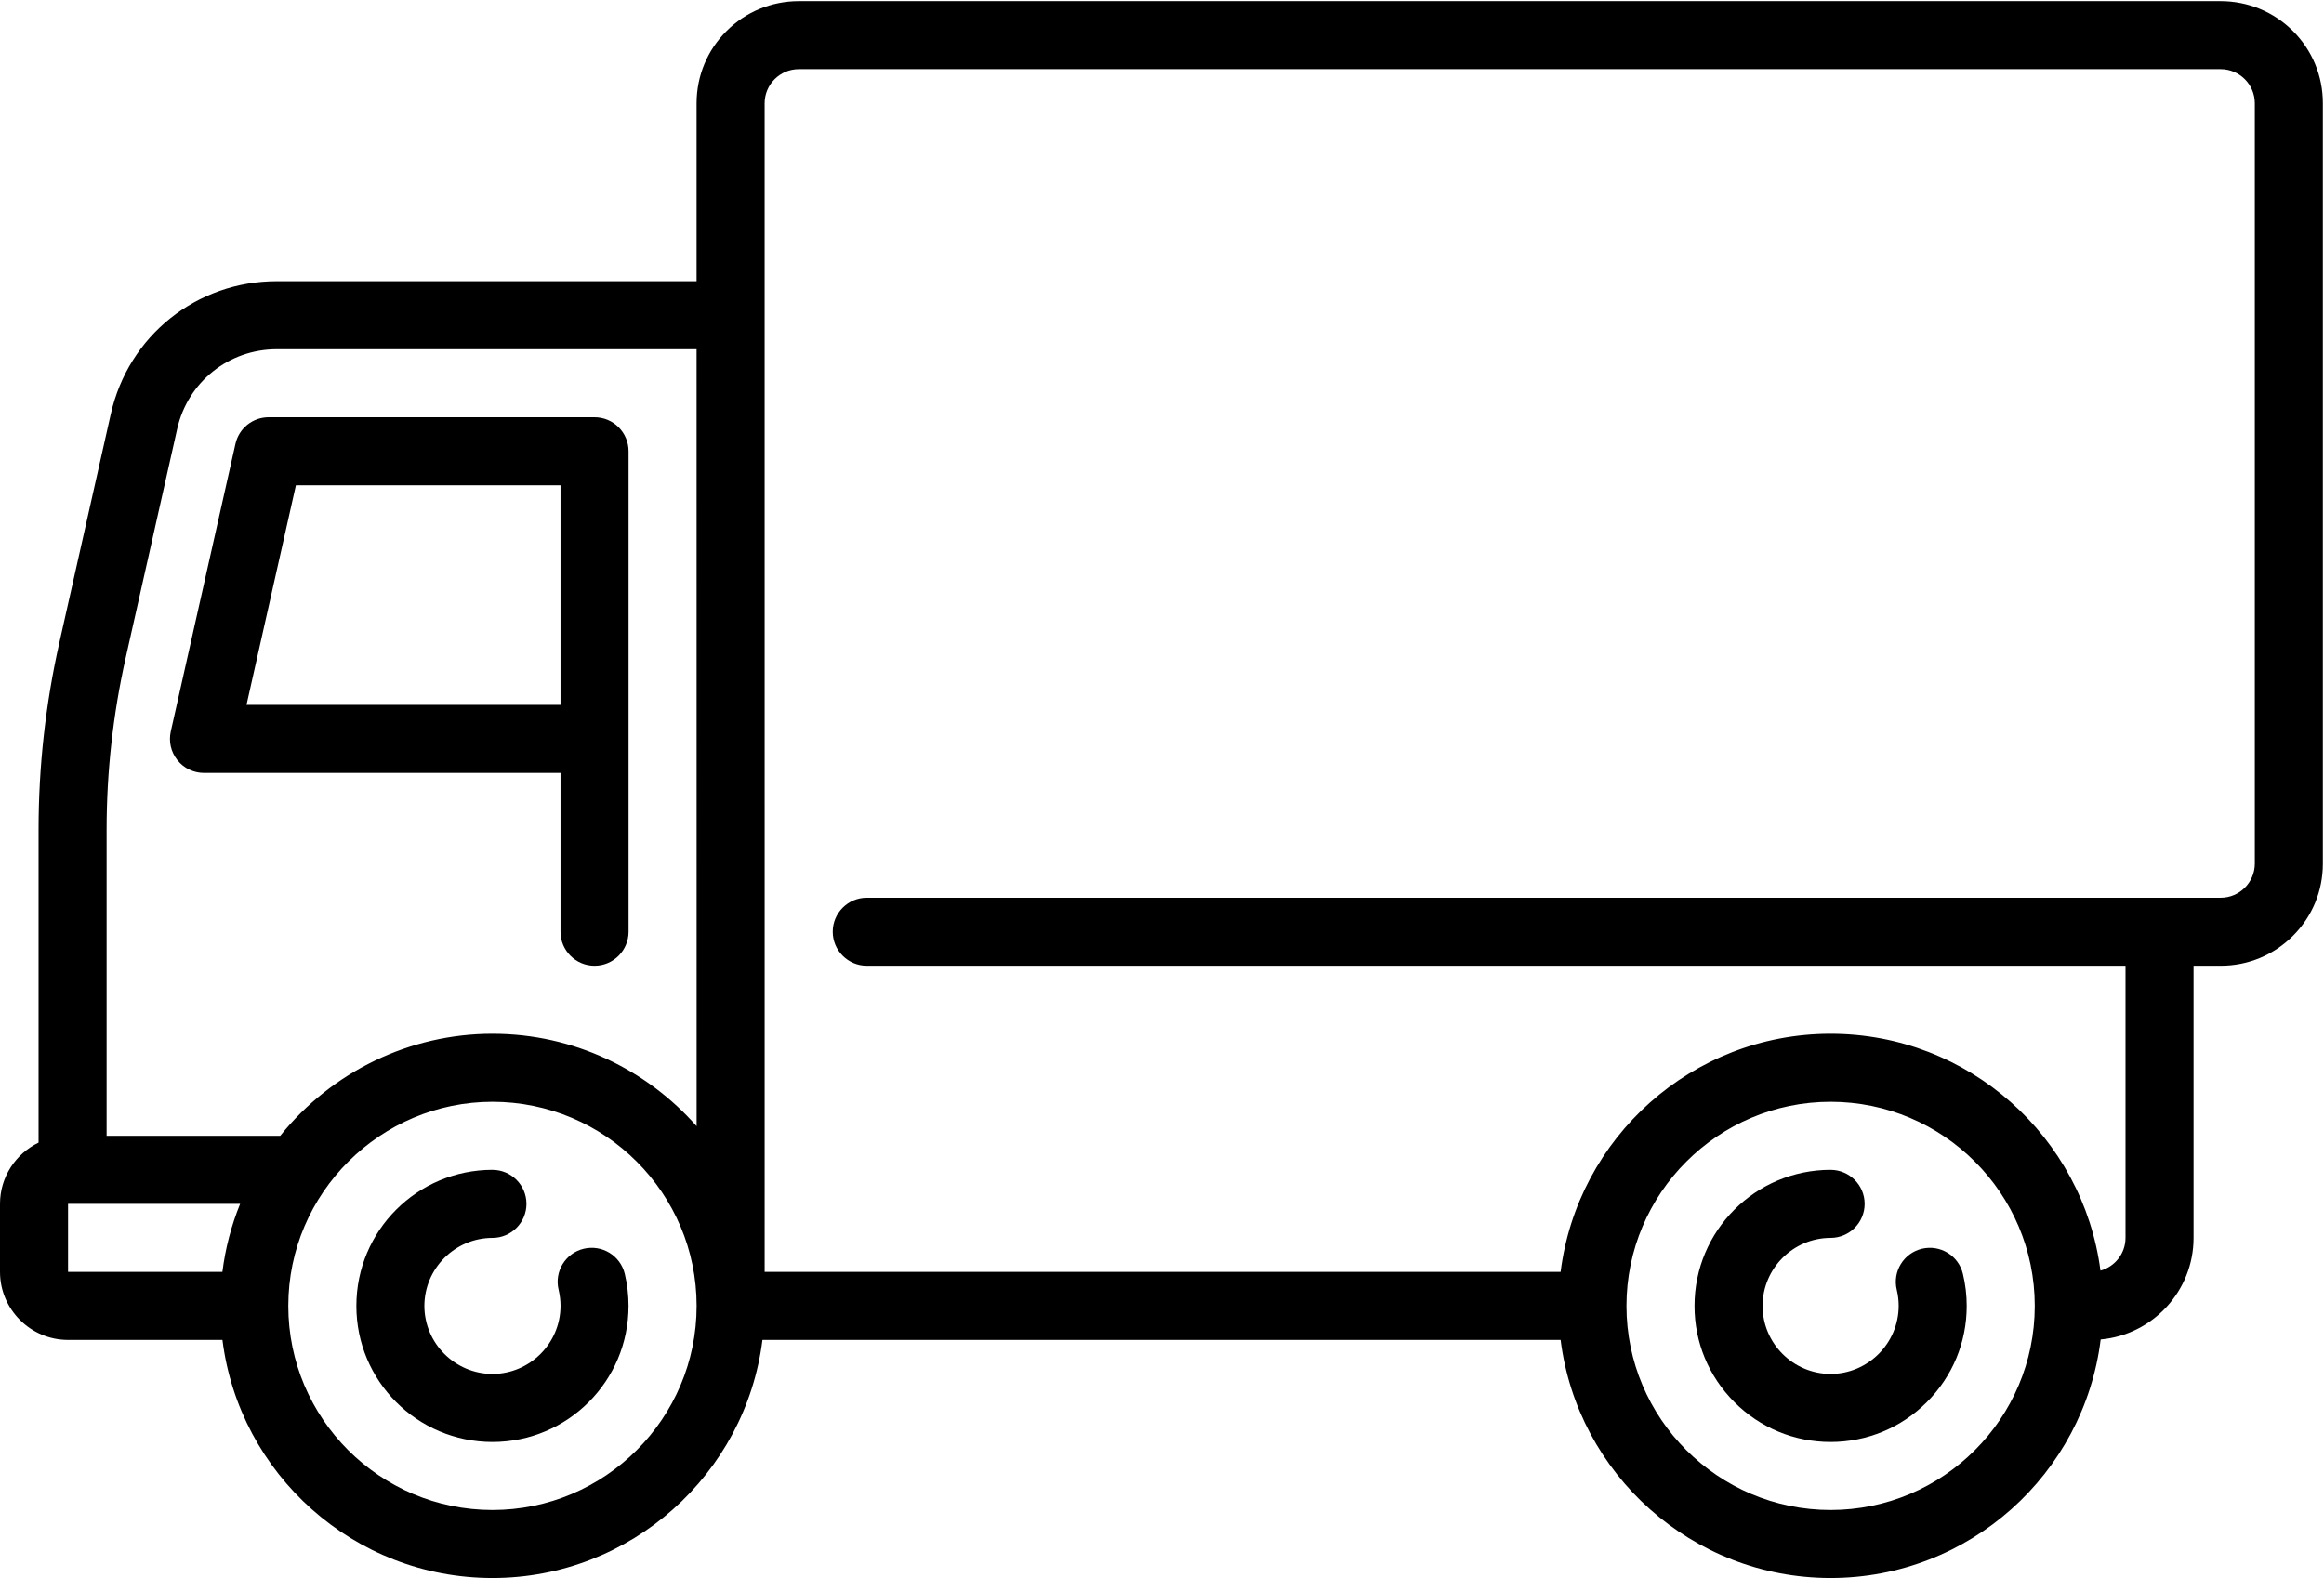 <svg width="683" height="464" viewBox="0 0 683 464" fill="none" xmlns="http://www.w3.org/2000/svg">
<path d="M174.729 122.667H78.963C74.287 122.667 70.229 125.906 69.203 130.469L50.193 215.026C49.526 217.99 50.245 221.094 52.141 223.469C54.036 225.839 56.911 227.219 59.948 227.219H164.729V273.901C164.729 279.422 169.203 283.901 174.729 283.901C180.25 283.901 184.729 279.422 184.729 273.901V132.661C184.729 127.141 180.25 122.667 174.729 122.667ZM164.729 207.219H72.448L86.963 142.667H164.729V207.219Z" fill="black"/>
<path d="M673.88 9.12C668.214 3.469 660.682 0.349 652.667 0.333H234.734C226.708 0.349 219.172 3.469 213.521 9.12C207.854 14.787 204.734 22.318 204.719 30.333V82.667H81.349C57.792 82.667 37.734 98.714 32.568 121.693L17.427 189.01C13.38 206.995 11.333 225.458 11.333 243.885V335.906C4.641 339.141 0 345.979 0 353.901V373.901C0 384.927 8.974 393.901 20 393.901H65.375C70.312 433.307 104.005 463.901 144.729 463.901C185.448 463.901 219.141 433.307 224.078 393.901H458.646C463.583 433.307 497.276 463.901 538 463.901C578.766 463.901 612.484 433.24 617.37 393.771C632.646 392.401 644.667 379.531 644.667 363.901V283.896H652.667C660.682 283.896 668.214 280.771 673.88 275.104C679.547 269.453 682.667 261.917 682.667 253.906V30.333C682.667 22.318 679.547 14.787 673.88 9.12ZM65.359 373.901H20V353.901H70.573C67.974 360.302 66.224 367.01 65.359 373.901ZM144.729 443.901C111.641 443.901 84.729 416.984 84.729 383.901C84.729 350.625 111.948 323.901 144.729 323.901C177.813 323.901 204.729 350.818 204.729 383.901C204.724 416.984 177.807 443.901 144.729 443.901ZM204.729 331.073C190.057 314.427 168.604 303.901 144.729 303.901C120.438 303.901 97.505 315.031 82.354 333.901H31.333V243.885C31.333 226.932 33.219 209.943 36.938 193.401L52.078 126.083C55.177 112.297 67.213 102.667 81.349 102.667H204.719L204.729 331.073ZM538 443.901C504.917 443.901 478 416.984 478 383.901C478 350.818 504.917 323.901 538 323.901C571.083 323.901 598 350.818 598 383.901C598 416.984 571.083 443.901 538 443.901ZM662.667 253.906C662.651 259.401 658.172 263.896 652.667 263.906H254.734C249.214 263.906 244.734 268.385 244.734 273.906C244.734 279.412 249.214 283.896 254.734 283.896H624.667V363.901C624.667 368.5 621.542 372.375 617.307 373.536C612.203 334.307 578.599 303.901 538 303.901C497.276 303.901 463.583 334.495 458.646 373.901H224.724L224.719 30.333C224.734 24.839 229.224 20.349 234.734 20.333H652.667C658.172 20.349 662.651 24.839 662.667 30.333V253.906Z" fill="black"/>
<path d="M171.531 367.104C166.172 368.401 162.865 373.813 164.172 379.172C164.531 380.719 164.734 382.307 164.734 383.906C164.708 394.906 155.734 403.88 144.734 403.906C133.719 403.88 124.745 394.906 124.719 383.906C124.745 372.896 133.719 363.922 144.734 363.906C150.24 363.906 154.719 359.412 154.719 353.906C154.719 348.401 150.255 343.922 144.76 343.906C144.745 343.906 144.734 343.896 144.734 343.896C122.604 343.922 104.734 361.776 104.734 383.906C104.734 405.974 122.562 423.88 144.734 423.906C166.859 423.88 184.719 406.005 184.719 383.906C184.719 380.719 184.349 377.547 183.615 374.479C182.302 369.083 176.911 365.813 171.531 367.104Z" fill="black"/>
<path d="M564.812 367.104C559.453 368.401 556.146 373.813 557.438 379.172C557.812 380.703 558 382.292 558 383.906C557.974 394.906 549 403.88 538 403.906C526.984 403.88 518.016 394.906 518 383.906C518.016 372.896 526.984 363.922 538 363.906C543.505 363.906 548 359.412 548 353.906C548 348.401 543.521 343.922 538.026 343.906C538.016 343.906 538.016 343.896 538 343.896C515.844 343.922 498 361.823 498 383.906C498 394.589 502.161 404.625 509.719 412.188C517.266 419.734 527.307 423.896 538 423.906C548.682 423.896 558.734 419.734 566.281 412.188C573.839 404.625 578 394.589 578 383.906C578 380.734 577.625 377.563 576.88 374.479C575.568 369.063 570.172 365.818 564.812 367.104Z" fill="black"/>
</svg>
